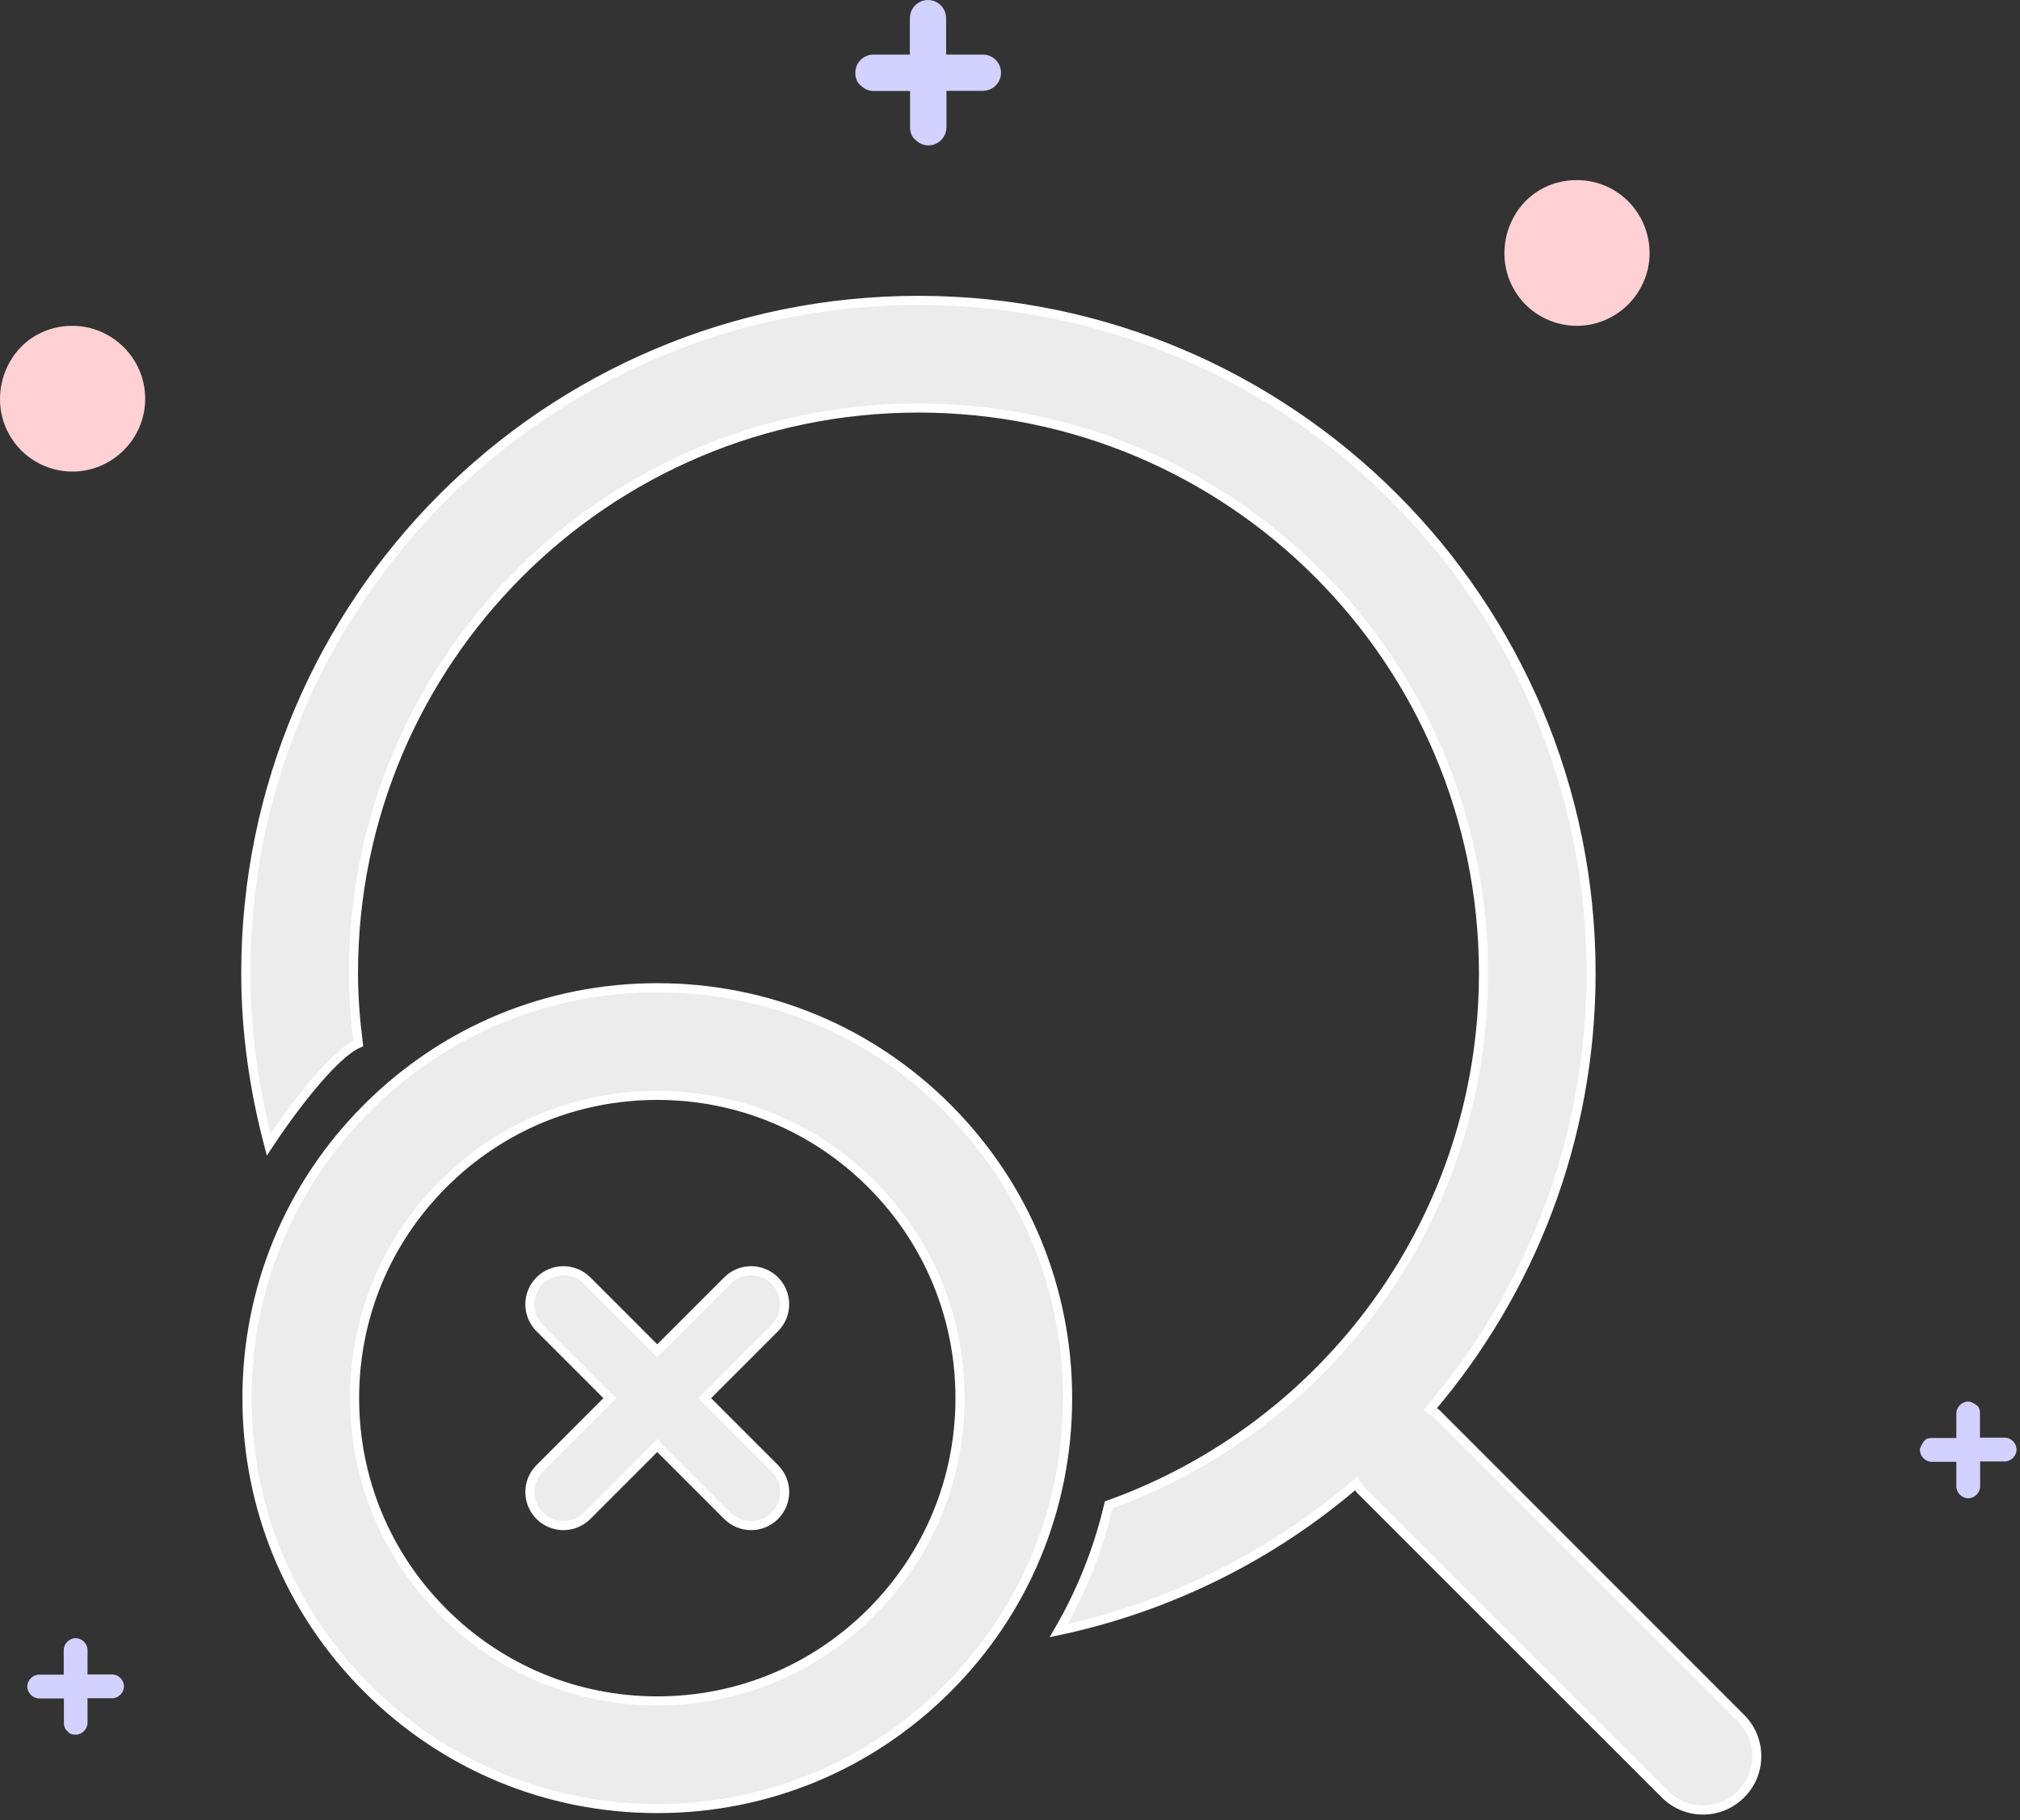 <?xml version="1.0" encoding="UTF-8"?>
<svg width="222px" height="200px" viewBox="0 0 222 200" version="1.1" xmlns="http://www.w3.org/2000/svg" xmlns:xlink="http://www.w3.org/1999/xlink">
    <rect x="0" y="0" width="222" height="200" fill="#333333" stroke="none"/>
    <!-- Generator: Sketch 60 (88103) - https://sketch.com -->
    <title>没有搜索结果</title>
    <desc>Created with Sketch.</desc>
    <g id="页面-1" stroke="none" stroke-width="1" fill="none" fill-rule="evenodd">
        <g id="没有搜索结果" transform="translate(-10, -4)">
            <g id="未登录">
                <rect id="矩形备份-2" fill="#757575" opacity="0" x="0" y="0" width="240" height="240"></rect>
                <g id="noresult" transform="translate(37, 37)" fill="#ECECEC" fill-rule="nonzero" stroke="#FFFFFF">
                    <path d="M164.331,155.78 L130.882,122.325 C130.669,122.112 130.397,122.017 130.167,121.846 C141.176,108.938 147.858,92.222 147.858,73.928 C147.858,33.111 114.758,0.005 73.935,0.005 C33.113,0.005 0.012,33.111 0.012,73.928 C0.012,80.45 0.941,86.735 2.525,92.76 C4.441,89.839 9.407,82.944 12.376,81.656 C12.057,79.119 11.844,76.553 11.844,73.928 C11.844,39.639 39.646,11.831 73.941,11.831 C108.236,11.831 136.038,39.639 136.038,73.928 C136.038,100.879 118.837,123.756 94.849,132.347 C93.708,137.214 91.863,141.855 89.35,146.172 C101.655,143.546 112.842,137.905 122.048,129.994 C122.22,130.219 122.314,130.49 122.521,130.703 L155.976,164.141 C158.288,166.464 162.025,166.464 164.337,164.141 C166.649,161.84 166.649,158.092 164.331,155.78 L164.331,155.78 Z M77.122,88.734 C68.608,80.219 57.284,75.53 45.234,75.53 C33.184,75.53 21.866,80.219 13.352,88.734 C4.831,97.249 0.142,108.572 0.142,120.622 C0.142,132.672 4.831,143.99 13.352,152.51 C21.872,161.031 33.195,165.719 45.24,165.719 C45.24,165.719 45.24,165.719 45.246,165.719 C57.29,165.719 68.614,161.024 77.128,152.51 C85.643,144.002 90.332,132.672 90.332,120.622 C90.326,108.577 85.637,97.254 77.122,88.734 Z M68.761,144.149 C62.476,150.435 54.121,153.894 45.24,153.894 L45.24,153.894 C36.353,153.894 27.992,150.429 21.713,144.149 C15.427,137.864 11.968,129.509 11.968,120.622 C11.968,111.735 15.427,103.38 21.713,97.095 C27.998,90.809 36.347,87.356 45.234,87.356 C54.121,87.356 62.476,90.815 68.761,97.095 C75.047,103.38 78.506,111.735 78.506,120.622 C78.506,129.515 75.047,137.864 68.761,144.149 Z M58.153,107.708 C56.712,106.267 54.384,106.267 52.943,107.708 L45.234,115.417 L37.525,107.708 C36.084,106.267 33.755,106.267 32.315,107.708 C30.874,109.149 30.874,111.477 32.315,112.919 L40.023,120.627 L32.315,128.337 C30.874,129.777 30.874,132.106 32.315,133.547 C33.033,134.266 33.976,134.627 34.92,134.627 C35.863,134.627 36.806,134.266 37.525,133.547 L45.234,125.838 L52.943,133.547 C53.661,134.266 54.605,134.627 55.548,134.627 C56.491,134.627 57.435,134.266 58.153,133.547 C59.594,132.106 59.594,129.777 58.153,128.337 L50.444,120.627 L58.153,112.919 C59.59,111.481 59.59,109.149 58.153,107.708 L58.153,107.708 Z" id="形状"></path>
                </g>
                <path d="M17.949,39.802 C15.039,39.802 12.441,41.305 11.055,43.805 C9.648,46.305 9.648,49.41 11.055,51.812 C12.461,54.312 15.156,55.816 17.949,55.816 C22.343,55.816 25.956,52.222 25.956,47.809 C25.956,43.395 22.343,39.802 17.949,39.802 L17.949,39.802 Z" id="路径" fill="#FFD1D5" fill-rule="nonzero"></path>
                <path d="M21.444,49.898 C20.741,51.09 19.452,51.89 17.949,51.89 C15.742,51.89 13.945,50.094 13.945,47.887 C13.945,45.68 15.742,43.883 17.949,43.883 C19.355,43.883 20.644,44.684 21.444,45.875 C22.147,47.106 22.147,48.59 21.444,49.898 L21.444,49.898 Z" id="路径" fill="#FFD1D5" fill-rule="nonzero"></path>
                <path d="M183.285,23.787 C180.375,23.787 177.778,25.291 176.391,27.791 C174.985,30.291 174.985,33.396 176.391,35.798 C177.797,38.298 180.492,39.802 183.285,39.802 C187.679,39.802 191.292,36.208 191.292,31.794 C191.273,27.4 187.777,23.787 183.285,23.787 L183.285,23.787 Z" id="路径" fill="#FFD1D5" fill-rule="nonzero"></path>
                <path d="M186.781,33.786 C186.078,34.978 184.789,35.778 183.285,35.778 C181.078,35.778 179.282,33.982 179.282,31.775 C179.282,29.568 181.078,27.771 183.285,27.771 C184.691,27.771 186.078,28.572 186.781,29.763 C187.484,30.994 187.484,32.595 186.781,33.786 L186.781,33.786 Z" id="路径" fill="#FFD1D5" fill-rule="nonzero"></path>
                <path d="M227.601,161.984 L227.601,159.289 C227.601,158.879 227.503,158.586 227.21,158.391 C226.917,158.195 226.605,158 226.312,158 C225.609,158 225.004,158.605 225.004,159.308 L225.004,162.004 L222.308,162.004 C221.918,162.004 221.605,162.101 221.41,162.414 C221.215,162.707 221,163.019 221,163.312 C221,164.015 221.605,164.62 222.308,164.62 L225.004,164.62 L225.004,167.316 C225.004,168.019 225.609,168.624 226.312,168.624 C227.015,168.624 227.62,168.019 227.62,167.316 L227.62,164.581 L230.316,164.581 C231.019,164.581 231.624,163.976 231.624,163.273 C231.624,162.57 231.019,161.964 230.316,161.964 L227.601,161.964 L227.601,161.984 Z" id="路径备份-2" fill="#D2D1FF" fill-rule="nonzero"></path>
                <path d="M114.019,9.996 L118.022,9.996 C119.116,9.996 120.014,10.894 120.014,11.988 C120.014,13.081 119.116,13.98 118.022,13.98 L114.019,13.98 L114.019,17.983 C114.019,19.077 113.12,19.975 112.027,19.975 C111.519,19.975 111.031,19.78 110.62,19.37 C110.23,19.077 110.015,18.569 110.015,17.964 L110.015,13.999 L106.012,13.999 C105.504,13.999 105.016,13.804 104.605,13.394 C104.215,13.101 104,12.593 104,11.988 C104,10.894 104.898,9.996 105.992,9.996 L109.996,9.996 L109.996,5.992 C109.996,4.898 110.894,4 111.988,4 C113.081,4 113.98,4.898 113.98,5.992 L113.98,9.996 L114.019,9.996 Z" id="路径备份-3" fill="#D2D1FF" fill-rule="nonzero"></path>
                <path d="M19.62,187.984 L22.316,187.984 C23.019,187.984 23.624,188.589 23.624,189.292 C23.624,189.996 23.019,190.601 22.316,190.601 L19.62,190.601 L19.62,193.296 C19.62,193.999 19.015,194.605 18.312,194.605 C17.921,194.605 17.609,194.507 17.414,194.214 C17.121,194.019 17.023,193.609 17.023,193.316 L17.023,190.62 L14.308,190.62 C13.605,190.62 13,190.015 13,189.312 C13,188.609 13.605,188.004 14.308,188.004 L17.004,188.004 L17.004,185.308 C17.004,184.605 17.609,184 18.312,184 C19.015,184 19.62,184.605 19.62,185.308 L19.62,187.984 Z" id="路径备份" fill="#D2D1FF" fill-rule="nonzero"></path>
            </g>
        </g>
    </g>
</svg>
